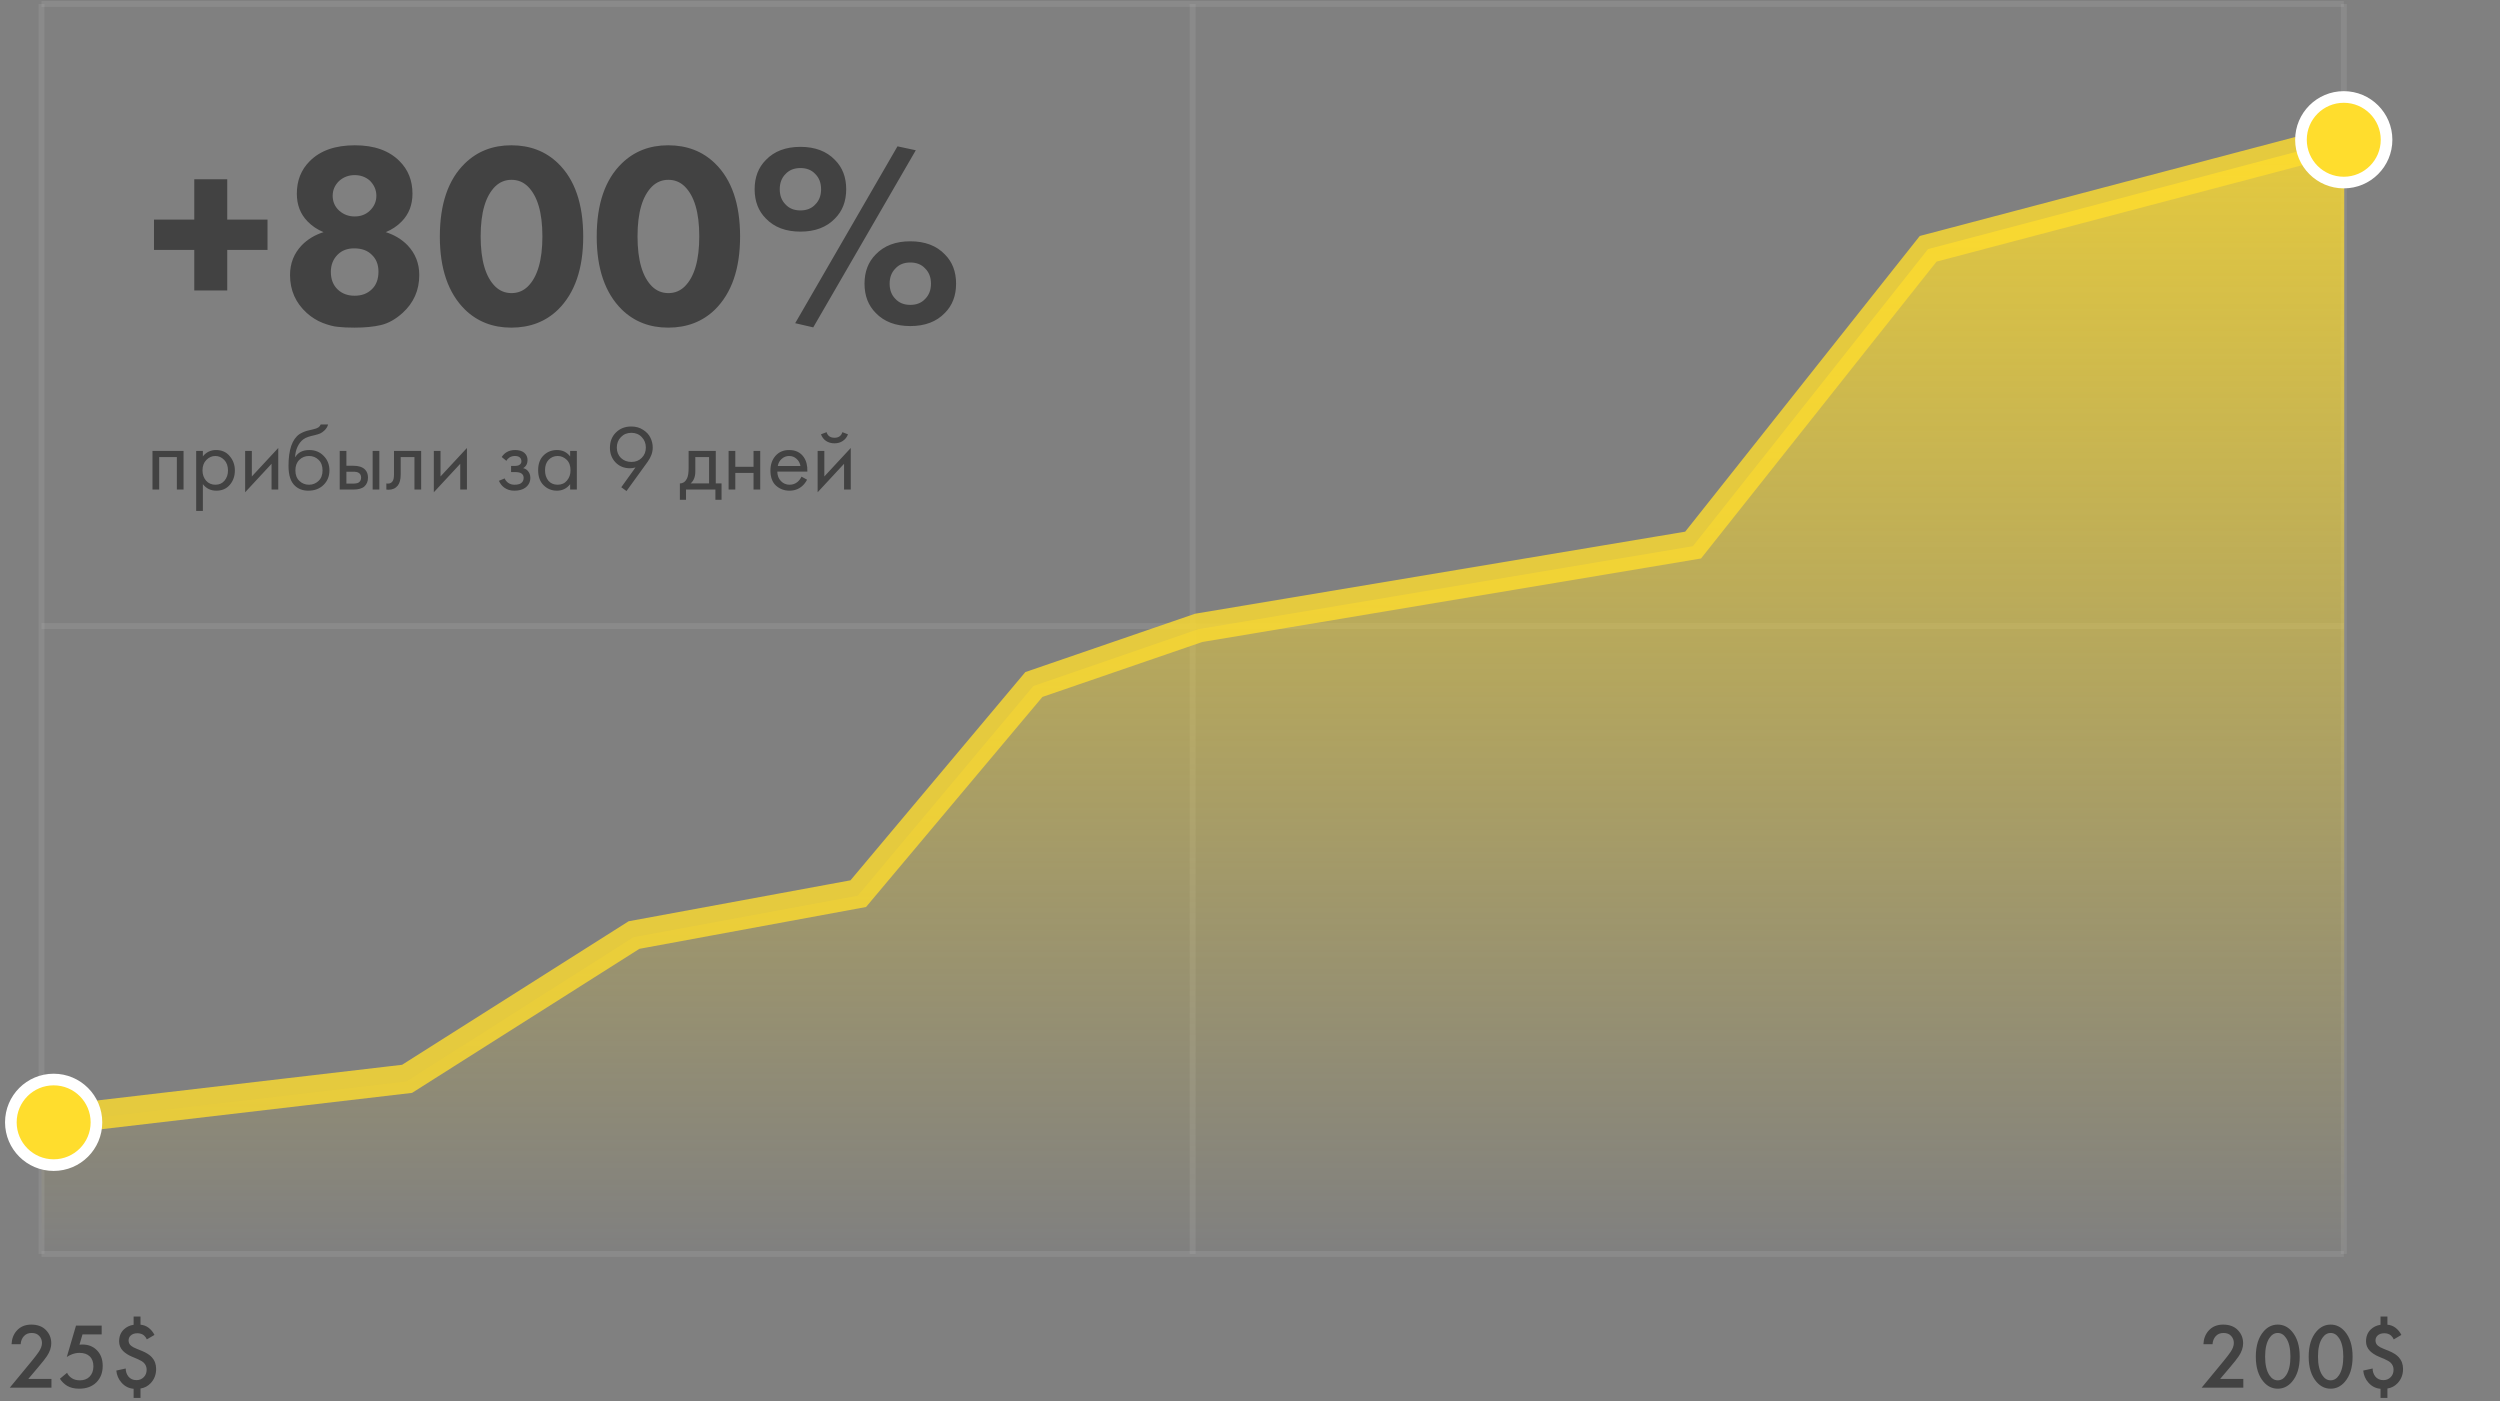 <svg width="430" height="241" viewBox="0 0 430 241" fill="none" xmlns="http://www.w3.org/2000/svg">
<rect x="0" y="0" width="430" height="241" fill="#808080" stroke="none"/>
<path opacity="0.2" d="M205.139 0.679V215.679" stroke="#B8B8B8"/>
<path opacity="0.2" d="M403.139 0.679V215.679" stroke="#B8B8B8"/>
<path opacity="0.2" d="M7.139 215.679H403.139" stroke="#B8B8B8"/>
<path opacity="0.2" d="M7.139 0.679H403.139" stroke="#B8B8B8"/>
<path opacity="0.2" d="M7.139 107.679H403.139" stroke="#B8B8B8"/>
<path opacity="0.79" d="M69.896 185.996L8.998 193.135L7.139 196.892V215.679H403.209V28.188L404.139 23.679L331.619 42.841L291.175 93.941L206.104 108.219L177.746 117.988L147.53 154.058L108.945 161.197L69.896 185.996Z" fill="url(#paint0_linear)"/>
<path opacity="0.79" d="M9.139 192.679L70.015 185.559L109.05 160.827L147.621 153.708L177.827 117.734L206.174 107.991L291.215 93.752L331.645 42.79L404.139 23.679" stroke="#FFDD2D" stroke-width="5"/>
<circle cx="403.127" cy="24.04" r="7.361" fill="#FFDD2D" stroke="white" stroke-width="2"/>
<path d="M8.851 237.175V238.679H1.683L5.379 234.199C5.933 233.527 6.36 232.972 6.659 232.535C7.032 231.98 7.219 231.468 7.219 230.999C7.219 230.519 7.064 230.113 6.755 229.783C6.445 229.441 6.008 229.271 5.443 229.271C4.877 229.271 4.429 229.457 4.099 229.831C3.768 230.204 3.587 230.663 3.555 231.207H1.987C2.029 230.268 2.328 229.489 2.883 228.871C3.501 228.177 4.333 227.831 5.379 227.831C6.456 227.831 7.299 228.145 7.907 228.775C8.515 229.404 8.819 230.161 8.819 231.047C8.819 231.783 8.563 232.529 8.051 233.287C7.773 233.703 7.267 234.343 6.531 235.207L4.867 237.175H8.851ZM17.489 228.007V229.511H14.193L13.665 231.287C13.879 231.265 14.044 231.255 14.161 231.255C15.164 231.255 15.985 231.569 16.625 232.199C17.319 232.871 17.665 233.783 17.665 234.935C17.665 236.097 17.303 237.041 16.577 237.767C15.841 238.492 14.855 238.855 13.617 238.855C12.807 238.855 12.124 238.695 11.569 238.375C11.057 238.065 10.636 237.655 10.305 237.143L11.537 236.119C11.687 236.481 11.959 236.791 12.353 237.047C12.716 237.292 13.18 237.415 13.745 237.415C14.417 237.415 14.961 237.217 15.377 236.823C15.836 236.364 16.065 235.761 16.065 235.015C16.065 234.268 15.852 233.692 15.425 233.287C15.009 232.892 14.428 232.695 13.681 232.695C13.255 232.695 12.839 232.769 12.433 232.919C12.071 233.057 11.756 233.217 11.489 233.399L13.073 228.007H17.489ZM26.567 229.607L25.255 230.375C25.148 230.119 24.988 229.895 24.775 229.703C24.477 229.447 24.093 229.319 23.623 229.319C23.122 229.319 22.727 229.463 22.439 229.751C22.226 229.964 22.119 230.236 22.119 230.567C22.119 230.929 22.258 231.228 22.535 231.463C22.748 231.644 23.084 231.825 23.543 232.007L24.343 232.327C25.154 232.657 25.746 233.031 26.119 233.447C26.61 233.991 26.855 234.663 26.855 235.463C26.855 236.423 26.546 237.233 25.927 237.895C25.436 238.417 24.85 238.727 24.167 238.823V240.439H22.983V238.871C22.162 238.807 21.468 238.455 20.903 237.815C20.381 237.228 20.082 236.535 20.007 235.735L21.623 235.383C21.623 235.895 21.773 236.348 22.071 236.743C22.413 237.169 22.877 237.383 23.463 237.383C23.975 237.383 24.396 237.212 24.727 236.871C25.058 236.54 25.223 236.113 25.223 235.591C25.223 235.132 25.069 234.743 24.759 234.423C24.556 234.209 24.199 233.991 23.687 233.767L22.663 233.335C22.044 233.068 21.543 232.743 21.159 232.359C20.711 231.9 20.487 231.356 20.487 230.727C20.487 229.873 20.759 229.185 21.303 228.663C21.762 228.225 22.322 227.959 22.983 227.863V226.439H24.167V227.847C24.679 227.889 25.143 228.065 25.559 228.375C25.997 228.716 26.332 229.127 26.567 229.607Z" fill="#424242"/>
<path d="M385.851 237.175V238.679H378.683L382.379 234.199C382.933 233.527 383.36 232.972 383.659 232.535C384.032 231.98 384.219 231.468 384.219 230.999C384.219 230.519 384.064 230.113 383.755 229.783C383.445 229.441 383.008 229.271 382.443 229.271C381.877 229.271 381.429 229.457 381.099 229.831C380.768 230.204 380.587 230.663 380.555 231.207H378.987C379.029 230.268 379.328 229.489 379.883 228.871C380.501 228.177 381.333 227.831 382.379 227.831C383.456 227.831 384.299 228.145 384.907 228.775C385.515 229.404 385.819 230.161 385.819 231.047C385.819 231.783 385.563 232.529 385.051 233.287C384.773 233.703 384.267 234.343 383.531 235.207L381.867 237.175H385.851ZM394.192 237.703C393.52 238.471 392.715 238.855 391.776 238.855C390.838 238.855 390.032 238.471 389.36 237.703C388.454 236.668 388 235.217 388 233.351C388 231.473 388.454 230.017 389.36 228.983C390.032 228.215 390.838 227.831 391.776 227.831C392.715 227.831 393.52 228.215 394.192 228.983C395.099 230.017 395.552 231.473 395.552 233.351C395.552 235.217 395.099 236.668 394.192 237.703ZM393.216 230.151C392.832 229.564 392.352 229.271 391.776 229.271C391.2 229.271 390.72 229.564 390.336 230.151C389.846 230.876 389.6 231.937 389.6 233.335C389.6 234.721 389.846 235.788 390.336 236.535C390.72 237.121 391.2 237.415 391.776 237.415C392.352 237.415 392.832 237.121 393.216 236.535C393.707 235.788 393.952 234.721 393.952 233.335C393.952 231.937 393.707 230.876 393.216 230.151ZM403.286 237.703C402.614 238.471 401.809 238.855 400.87 238.855C399.932 238.855 399.126 238.471 398.454 237.703C397.548 236.668 397.094 235.217 397.094 233.351C397.094 231.473 397.548 230.017 398.454 228.983C399.126 228.215 399.932 227.831 400.87 227.831C401.809 227.831 402.614 228.215 403.286 228.983C404.193 230.017 404.646 231.473 404.646 233.351C404.646 235.217 404.193 236.668 403.286 237.703ZM402.31 230.151C401.926 229.564 401.446 229.271 400.87 229.271C400.294 229.271 399.814 229.564 399.43 230.151C398.94 230.876 398.694 231.937 398.694 233.335C398.694 234.721 398.94 235.788 399.43 236.535C399.814 237.121 400.294 237.415 400.87 237.415C401.446 237.415 401.926 237.121 402.31 236.535C402.801 235.788 403.046 234.721 403.046 233.335C403.046 231.937 402.801 230.876 402.31 230.151ZM413.036 229.607L411.724 230.375C411.617 230.119 411.457 229.895 411.244 229.703C410.945 229.447 410.561 229.319 410.092 229.319C409.591 229.319 409.196 229.463 408.908 229.751C408.695 229.964 408.588 230.236 408.588 230.567C408.588 230.929 408.727 231.228 409.004 231.463C409.217 231.644 409.553 231.825 410.012 232.007L410.812 232.327C411.623 232.657 412.215 233.031 412.588 233.447C413.079 233.991 413.324 234.663 413.324 235.463C413.324 236.423 413.015 237.233 412.396 237.895C411.905 238.417 411.319 238.727 410.636 238.823V240.439H409.452V238.871C408.631 238.807 407.937 238.455 407.372 237.815C406.849 237.228 406.551 236.535 406.476 235.735L408.092 235.383C408.092 235.895 408.241 236.348 408.54 236.743C408.881 237.169 409.345 237.383 409.932 237.383C410.444 237.383 410.865 237.212 411.196 236.871C411.527 236.54 411.692 236.113 411.692 235.591C411.692 235.132 411.537 234.743 411.228 234.423C411.025 234.209 410.668 233.991 410.156 233.767L409.132 233.335C408.513 233.068 408.012 232.743 407.628 232.359C407.18 231.9 406.956 231.356 406.956 230.727C406.956 229.873 407.228 229.185 407.772 228.663C408.231 228.225 408.791 227.959 409.452 227.863V226.439H410.636V227.847C411.148 227.889 411.612 228.065 412.028 228.375C412.465 228.716 412.801 229.127 413.036 229.607Z" fill="#424242"/>
<path d="M26.485 42.989V37.769H33.415V30.839H39.085V37.769H46.015V42.989H39.085V49.964H33.415V42.989H26.485ZM60.955 56.354C59.815 56.354 58.87 56.309 58.12 56.219C57.4 56.159 56.53 55.934 55.51 55.544C54.52 55.154 53.605 54.584 52.765 53.834C50.845 52.094 49.885 49.919 49.885 47.309C49.885 45.299 50.56 43.589 51.91 42.179C52.9 41.159 54.145 40.409 55.645 39.929C54.565 39.479 53.65 38.864 52.9 38.084C51.67 36.824 51.055 35.234 51.055 33.314C51.055 31.064 51.79 29.204 53.26 27.734C55.06 25.904 57.655 24.989 61.045 24.989C64.375 24.989 66.94 25.904 68.74 27.734C70.21 29.204 70.945 31.064 70.945 33.314C70.945 35.234 70.33 36.824 69.1 38.084C68.35 38.864 67.435 39.479 66.355 39.929C67.855 40.409 69.1 41.159 70.09 42.179C71.44 43.589 72.115 45.299 72.115 47.309C72.115 49.919 71.155 52.094 69.235 53.834C68.035 54.914 66.805 55.604 65.545 55.904C64.285 56.204 62.755 56.354 60.955 56.354ZM63.61 31.064C62.89 30.434 62.02 30.119 61 30.119C59.98 30.119 59.095 30.449 58.345 31.109C57.595 31.829 57.22 32.684 57.22 33.674C57.22 34.694 57.595 35.549 58.345 36.239C59.095 36.899 59.98 37.229 61 37.229C62.05 37.229 62.92 36.899 63.61 36.239C64.36 35.519 64.735 34.664 64.735 33.674C64.735 32.684 64.36 31.814 63.61 31.064ZM60.91 42.719C59.74 42.719 58.795 43.079 58.075 43.799C57.295 44.579 56.905 45.569 56.905 46.769C56.905 48.029 57.295 49.034 58.075 49.784C58.825 50.504 59.8 50.864 61 50.864C62.2 50.864 63.175 50.504 63.925 49.784C64.705 49.064 65.095 48.044 65.095 46.724C65.095 45.494 64.705 44.519 63.925 43.799C63.205 43.079 62.2 42.719 60.91 42.719ZM100.312 40.694C100.312 46.214 98.872 50.399 95.992 53.249C93.862 55.319 91.177 56.354 87.937 56.354C84.757 56.354 82.102 55.319 79.972 53.249C77.092 50.399 75.652 46.214 75.652 40.694C75.652 35.084 77.092 30.884 79.972 28.094C82.102 26.024 84.757 24.989 87.937 24.989C91.177 24.989 93.862 26.024 95.992 28.094C98.872 30.884 100.312 35.084 100.312 40.694ZM90.772 32.054C89.992 31.304 89.062 30.929 87.982 30.929C86.902 30.929 85.972 31.304 85.192 32.054C83.512 33.704 82.672 36.569 82.672 40.649C82.672 44.759 83.512 47.639 85.192 49.289C85.972 50.039 86.902 50.414 87.982 50.414C89.062 50.414 89.992 50.039 90.772 49.289C92.452 47.639 93.292 44.759 93.292 40.649C93.292 36.569 92.452 33.704 90.772 32.054ZM127.295 40.694C127.295 46.214 125.855 50.399 122.975 53.249C120.845 55.319 118.16 56.354 114.92 56.354C111.74 56.354 109.085 55.319 106.955 53.249C104.075 50.399 102.635 46.214 102.635 40.694C102.635 35.084 104.075 30.884 106.955 28.094C109.085 26.024 111.74 24.989 114.92 24.989C118.16 24.989 120.845 26.024 122.975 28.094C125.855 30.884 127.295 35.084 127.295 40.694ZM117.755 32.054C116.975 31.304 116.045 30.929 114.965 30.929C113.885 30.929 112.955 31.304 112.175 32.054C110.495 33.704 109.655 36.569 109.655 40.649C109.655 44.759 110.495 47.639 112.175 49.289C112.955 50.039 113.885 50.414 114.965 50.414C116.045 50.414 116.975 50.039 117.755 49.289C119.435 47.639 120.275 44.759 120.275 40.649C120.275 36.569 119.435 33.704 117.755 32.054ZM136.772 55.589L154.367 25.169L157.517 25.844L139.877 56.309L136.772 55.589ZM140.237 29.939C139.607 29.249 138.752 28.904 137.672 28.904C136.592 28.904 135.737 29.249 135.107 29.939C134.447 30.599 134.117 31.469 134.117 32.549C134.117 33.629 134.447 34.499 135.107 35.159C135.737 35.849 136.592 36.194 137.672 36.194C138.752 36.194 139.607 35.849 140.237 35.159C140.897 34.499 141.227 33.629 141.227 32.549C141.227 31.469 140.897 30.599 140.237 29.939ZM143.612 27.509C144.902 28.799 145.547 30.479 145.547 32.549C145.547 34.619 144.902 36.299 143.612 37.589C142.172 39.089 140.192 39.839 137.672 39.839C135.152 39.839 133.172 39.089 131.732 37.589C130.442 36.299 129.797 34.619 129.797 32.549C129.797 30.479 130.442 28.799 131.732 27.509C133.172 26.009 135.152 25.259 137.672 25.259C140.192 25.259 142.172 26.009 143.612 27.509ZM159.137 46.184C158.507 45.494 157.652 45.149 156.572 45.149C155.492 45.149 154.637 45.494 154.007 46.184C153.347 46.844 153.017 47.714 153.017 48.794C153.017 49.874 153.347 50.744 154.007 51.404C154.637 52.094 155.492 52.439 156.572 52.439C157.652 52.439 158.507 52.094 159.137 51.404C159.797 50.744 160.127 49.874 160.127 48.794C160.127 47.714 159.797 46.844 159.137 46.184ZM162.512 43.754C163.802 45.044 164.447 46.724 164.447 48.794C164.447 50.864 163.802 52.544 162.512 53.834C161.072 55.334 159.092 56.084 156.572 56.084C154.052 56.084 152.072 55.334 150.632 53.834C149.342 52.544 148.697 50.864 148.697 48.794C148.697 46.724 149.342 45.044 150.632 43.754C152.072 42.254 154.052 41.504 156.572 41.504C159.092 41.504 161.072 42.254 162.512 43.754Z" fill="#424242"/>
<path d="M26.227 77.565H31.571V84.205H30.419V78.621H27.379V84.205H26.227V77.565ZM34.894 83.277V87.885H33.742V77.565H34.894V78.493C35.481 77.767 36.238 77.405 37.166 77.405C38.158 77.405 38.942 77.757 39.518 78.461C40.105 79.154 40.398 79.975 40.398 80.925C40.398 81.885 40.11 82.706 39.534 83.389C38.958 84.061 38.185 84.397 37.214 84.397C36.244 84.397 35.47 84.023 34.894 83.277ZM37.054 83.373C37.705 83.373 38.228 83.138 38.622 82.669C39.017 82.189 39.214 81.607 39.214 80.925C39.214 80.157 38.996 79.549 38.558 79.101C38.121 78.653 37.614 78.429 37.038 78.429C36.462 78.429 35.95 78.653 35.502 79.101C35.054 79.549 34.83 80.151 34.83 80.909C34.83 81.602 35.033 82.189 35.438 82.669C35.854 83.138 36.393 83.373 37.054 83.373ZM42.164 77.565H43.316V81.949L47.86 77.053V84.205H46.708V79.773L42.164 84.669V77.565ZM55.159 73.005H56.439C56.322 73.399 56.119 73.735 55.831 74.013C55.554 74.279 55.298 74.461 55.063 74.557C54.839 74.653 54.572 74.738 54.263 74.813C54.21 74.823 54.082 74.855 53.879 74.909C53.676 74.951 53.522 74.989 53.415 75.021C53.309 75.053 53.17 75.095 52.999 75.149C52.828 75.202 52.674 75.266 52.535 75.341C52.397 75.415 52.269 75.495 52.151 75.581C51.746 75.89 51.415 76.322 51.159 76.877C50.914 77.421 50.781 78.002 50.759 78.621H50.791C51.271 77.81 52.077 77.405 53.207 77.405C54.199 77.405 55.02 77.741 55.671 78.413C56.333 79.085 56.663 79.917 56.663 80.909C56.663 81.911 56.327 82.743 55.655 83.405C54.983 84.066 54.108 84.397 53.031 84.397C52.103 84.397 51.34 84.119 50.743 83.565C49.996 82.882 49.623 81.741 49.623 80.141C49.623 77.357 50.252 75.533 51.511 74.669C51.607 74.605 51.709 74.546 51.815 74.493C51.922 74.429 52.034 74.375 52.151 74.333C52.279 74.279 52.386 74.237 52.471 74.205C52.556 74.162 52.674 74.125 52.823 74.093C52.983 74.05 53.09 74.023 53.143 74.013C53.207 73.991 53.325 73.965 53.495 73.933C53.676 73.89 53.788 73.863 53.831 73.853C54.258 73.757 54.567 73.645 54.759 73.517C54.951 73.378 55.084 73.207 55.159 73.005ZM54.791 79.085C54.343 78.647 53.794 78.429 53.143 78.429C52.492 78.429 51.938 78.653 51.479 79.101C51.031 79.538 50.807 80.141 50.807 80.909C50.807 81.677 51.036 82.279 51.495 82.717C51.954 83.154 52.503 83.373 53.143 83.373C53.783 83.373 54.333 83.154 54.791 82.717C55.25 82.279 55.479 81.677 55.479 80.909C55.479 80.13 55.25 79.522 54.791 79.085ZM58.43 84.205V77.565H59.582V80.109H60.766C61.683 80.109 62.355 80.327 62.782 80.765C63.123 81.106 63.294 81.57 63.294 82.157C63.294 82.775 63.096 83.271 62.702 83.645C62.307 84.018 61.657 84.205 60.75 84.205H58.43ZM59.582 83.181H60.654C61.134 83.181 61.475 83.122 61.678 83.005C61.966 82.813 62.11 82.53 62.11 82.157C62.11 81.773 61.971 81.495 61.694 81.325C61.502 81.197 61.16 81.133 60.67 81.133H59.582V83.181ZM64.094 84.205V77.565H65.246V84.205H64.094ZM72.438 77.565V84.205H71.286V78.621H68.918V81.613C68.918 82.477 68.748 83.117 68.406 83.533C68.022 84.002 67.489 84.237 66.806 84.237C66.721 84.237 66.603 84.226 66.454 84.205V83.149C66.561 83.17 66.646 83.181 66.71 83.181C67.084 83.181 67.361 83.037 67.542 82.749C67.692 82.514 67.766 82.135 67.766 81.613V77.565H72.438ZM74.617 77.565H75.769V81.949L80.313 77.053V84.205H79.161V79.773L74.617 84.669V77.565ZM87.091 79.261L86.291 78.605C86.547 78.231 86.829 77.954 87.139 77.773C87.555 77.527 88.04 77.405 88.595 77.405C89.267 77.405 89.789 77.559 90.163 77.869C90.547 78.199 90.739 78.621 90.739 79.133C90.739 79.751 90.488 80.215 89.987 80.525C90.307 80.599 90.563 80.743 90.755 80.957C91.064 81.287 91.219 81.693 91.219 82.173C91.219 82.887 90.931 83.458 90.355 83.885C89.885 84.226 89.256 84.397 88.467 84.397C87.763 84.397 87.171 84.21 86.691 83.837C86.328 83.57 86.035 83.191 85.811 82.701L86.803 82.285C86.92 82.583 87.117 82.834 87.395 83.037C87.693 83.261 88.056 83.373 88.483 83.373C88.984 83.373 89.357 83.287 89.603 83.117C89.912 82.914 90.067 82.605 90.067 82.189C90.067 81.847 89.933 81.591 89.667 81.421C89.443 81.271 89.08 81.197 88.579 81.197H87.907V80.141H88.467C88.872 80.141 89.16 80.082 89.331 79.965C89.565 79.815 89.683 79.613 89.683 79.357C89.683 79.058 89.587 78.829 89.395 78.669C89.213 78.509 88.931 78.429 88.547 78.429C88.216 78.429 87.912 78.514 87.635 78.685C87.4 78.834 87.219 79.026 87.091 79.261ZM98.065 78.509V77.565H99.217V84.205H98.065V83.277C97.489 84.023 96.731 84.397 95.793 84.397C94.897 84.397 94.134 84.087 93.505 83.469C92.875 82.85 92.561 81.986 92.561 80.877C92.561 79.789 92.87 78.941 93.489 78.333C94.118 77.714 94.886 77.405 95.793 77.405C96.753 77.405 97.51 77.773 98.065 78.509ZM95.921 78.429C95.313 78.429 94.795 78.647 94.369 79.085C93.953 79.511 93.745 80.109 93.745 80.877C93.745 81.613 93.937 82.215 94.321 82.685C94.715 83.143 95.249 83.373 95.921 83.373C96.593 83.373 97.126 83.133 97.521 82.653C97.926 82.173 98.129 81.586 98.129 80.893C98.129 80.103 97.905 79.495 97.457 79.069C97.009 78.642 96.497 78.429 95.921 78.429ZM107.757 84.461L106.861 83.805L109.309 80.397C109 80.493 108.685 80.541 108.365 80.541C107.352 80.541 106.52 80.205 105.869 79.533C105.229 78.861 104.909 78.023 104.909 77.021C104.909 75.954 105.25 75.079 105.933 74.397C106.626 73.703 107.506 73.357 108.573 73.357C109.362 73.357 110.045 73.549 110.621 73.933C111.208 74.306 111.629 74.765 111.885 75.309C112.141 75.842 112.269 76.402 112.269 76.989C112.269 77.81 111.976 78.626 111.389 79.437L107.757 84.461ZM108.589 74.445C107.864 74.445 107.266 74.69 106.797 75.181C106.328 75.661 106.093 76.263 106.093 76.989C106.093 77.703 106.328 78.295 106.797 78.765C107.277 79.223 107.88 79.453 108.605 79.453C109.33 79.453 109.922 79.218 110.381 78.749C110.85 78.279 111.085 77.693 111.085 76.989C111.085 76.263 110.85 75.661 110.381 75.181C109.922 74.69 109.325 74.445 108.589 74.445ZM118.441 77.565H123.113V83.149H124.105V85.965H123.049V84.205H117.993V85.965H116.937V83.149C117.492 83.138 117.902 82.85 118.169 82.285C118.35 81.911 118.441 81.325 118.441 80.525V77.565ZM121.961 83.149V78.621H119.593V81.117C119.593 82.002 119.326 82.679 118.793 83.149H121.961ZM125.32 84.205V77.565H126.472V80.285H129.608V77.565H130.76V84.205H129.608V81.341H126.472V84.205H125.32ZM137.858 81.981L138.818 82.509C138.594 82.935 138.322 83.293 138.002 83.581C137.394 84.125 136.658 84.397 135.794 84.397C134.898 84.397 134.124 84.109 133.474 83.533C132.834 82.946 132.514 82.077 132.514 80.925C132.514 79.911 132.802 79.074 133.378 78.413C133.964 77.741 134.748 77.405 135.73 77.405C136.839 77.405 137.676 77.81 138.242 78.621C138.69 79.261 138.898 80.093 138.866 81.117H133.698C133.708 81.789 133.916 82.333 134.322 82.749C134.727 83.165 135.223 83.373 135.81 83.373C136.332 83.373 136.786 83.213 137.17 82.893C137.468 82.637 137.698 82.333 137.858 81.981ZM133.778 80.157H137.682C137.586 79.634 137.356 79.218 136.994 78.909C136.642 78.589 136.22 78.429 135.73 78.429C135.25 78.429 134.823 78.594 134.45 78.925C134.087 79.245 133.863 79.655 133.778 80.157ZM140.633 77.565H141.785V81.949L146.329 77.053V84.205H145.177V79.773L140.633 84.669V77.565ZM141.209 74.701L142.169 74.333C142.361 74.973 142.814 75.293 143.529 75.293C144.244 75.293 144.697 74.973 144.889 74.333L145.849 74.701C145.678 75.181 145.385 75.559 144.969 75.837C144.564 76.114 144.084 76.253 143.529 76.253C142.974 76.253 142.489 76.114 142.073 75.837C141.668 75.559 141.38 75.181 141.209 74.701Z" fill="#424242"/>
<path opacity="0.2" d="M7.139 0.679V215.679" stroke="#B8B8B8"/>
<circle cx="9.228" cy="193.04" r="7.361" fill="#FFDD2D" stroke="white" stroke-width="2"/>
<defs>
<linearGradient id="paint0_linear" x1="205.639" y1="23.679" x2="205.639" y2="215.679" gradientUnits="userSpaceOnUse">
<stop stop-color="#FFDD2D"/>
<stop offset="1" stop-color="#FFDD2D" stop-opacity="0"/>
</linearGradient>
</defs>
</svg>
